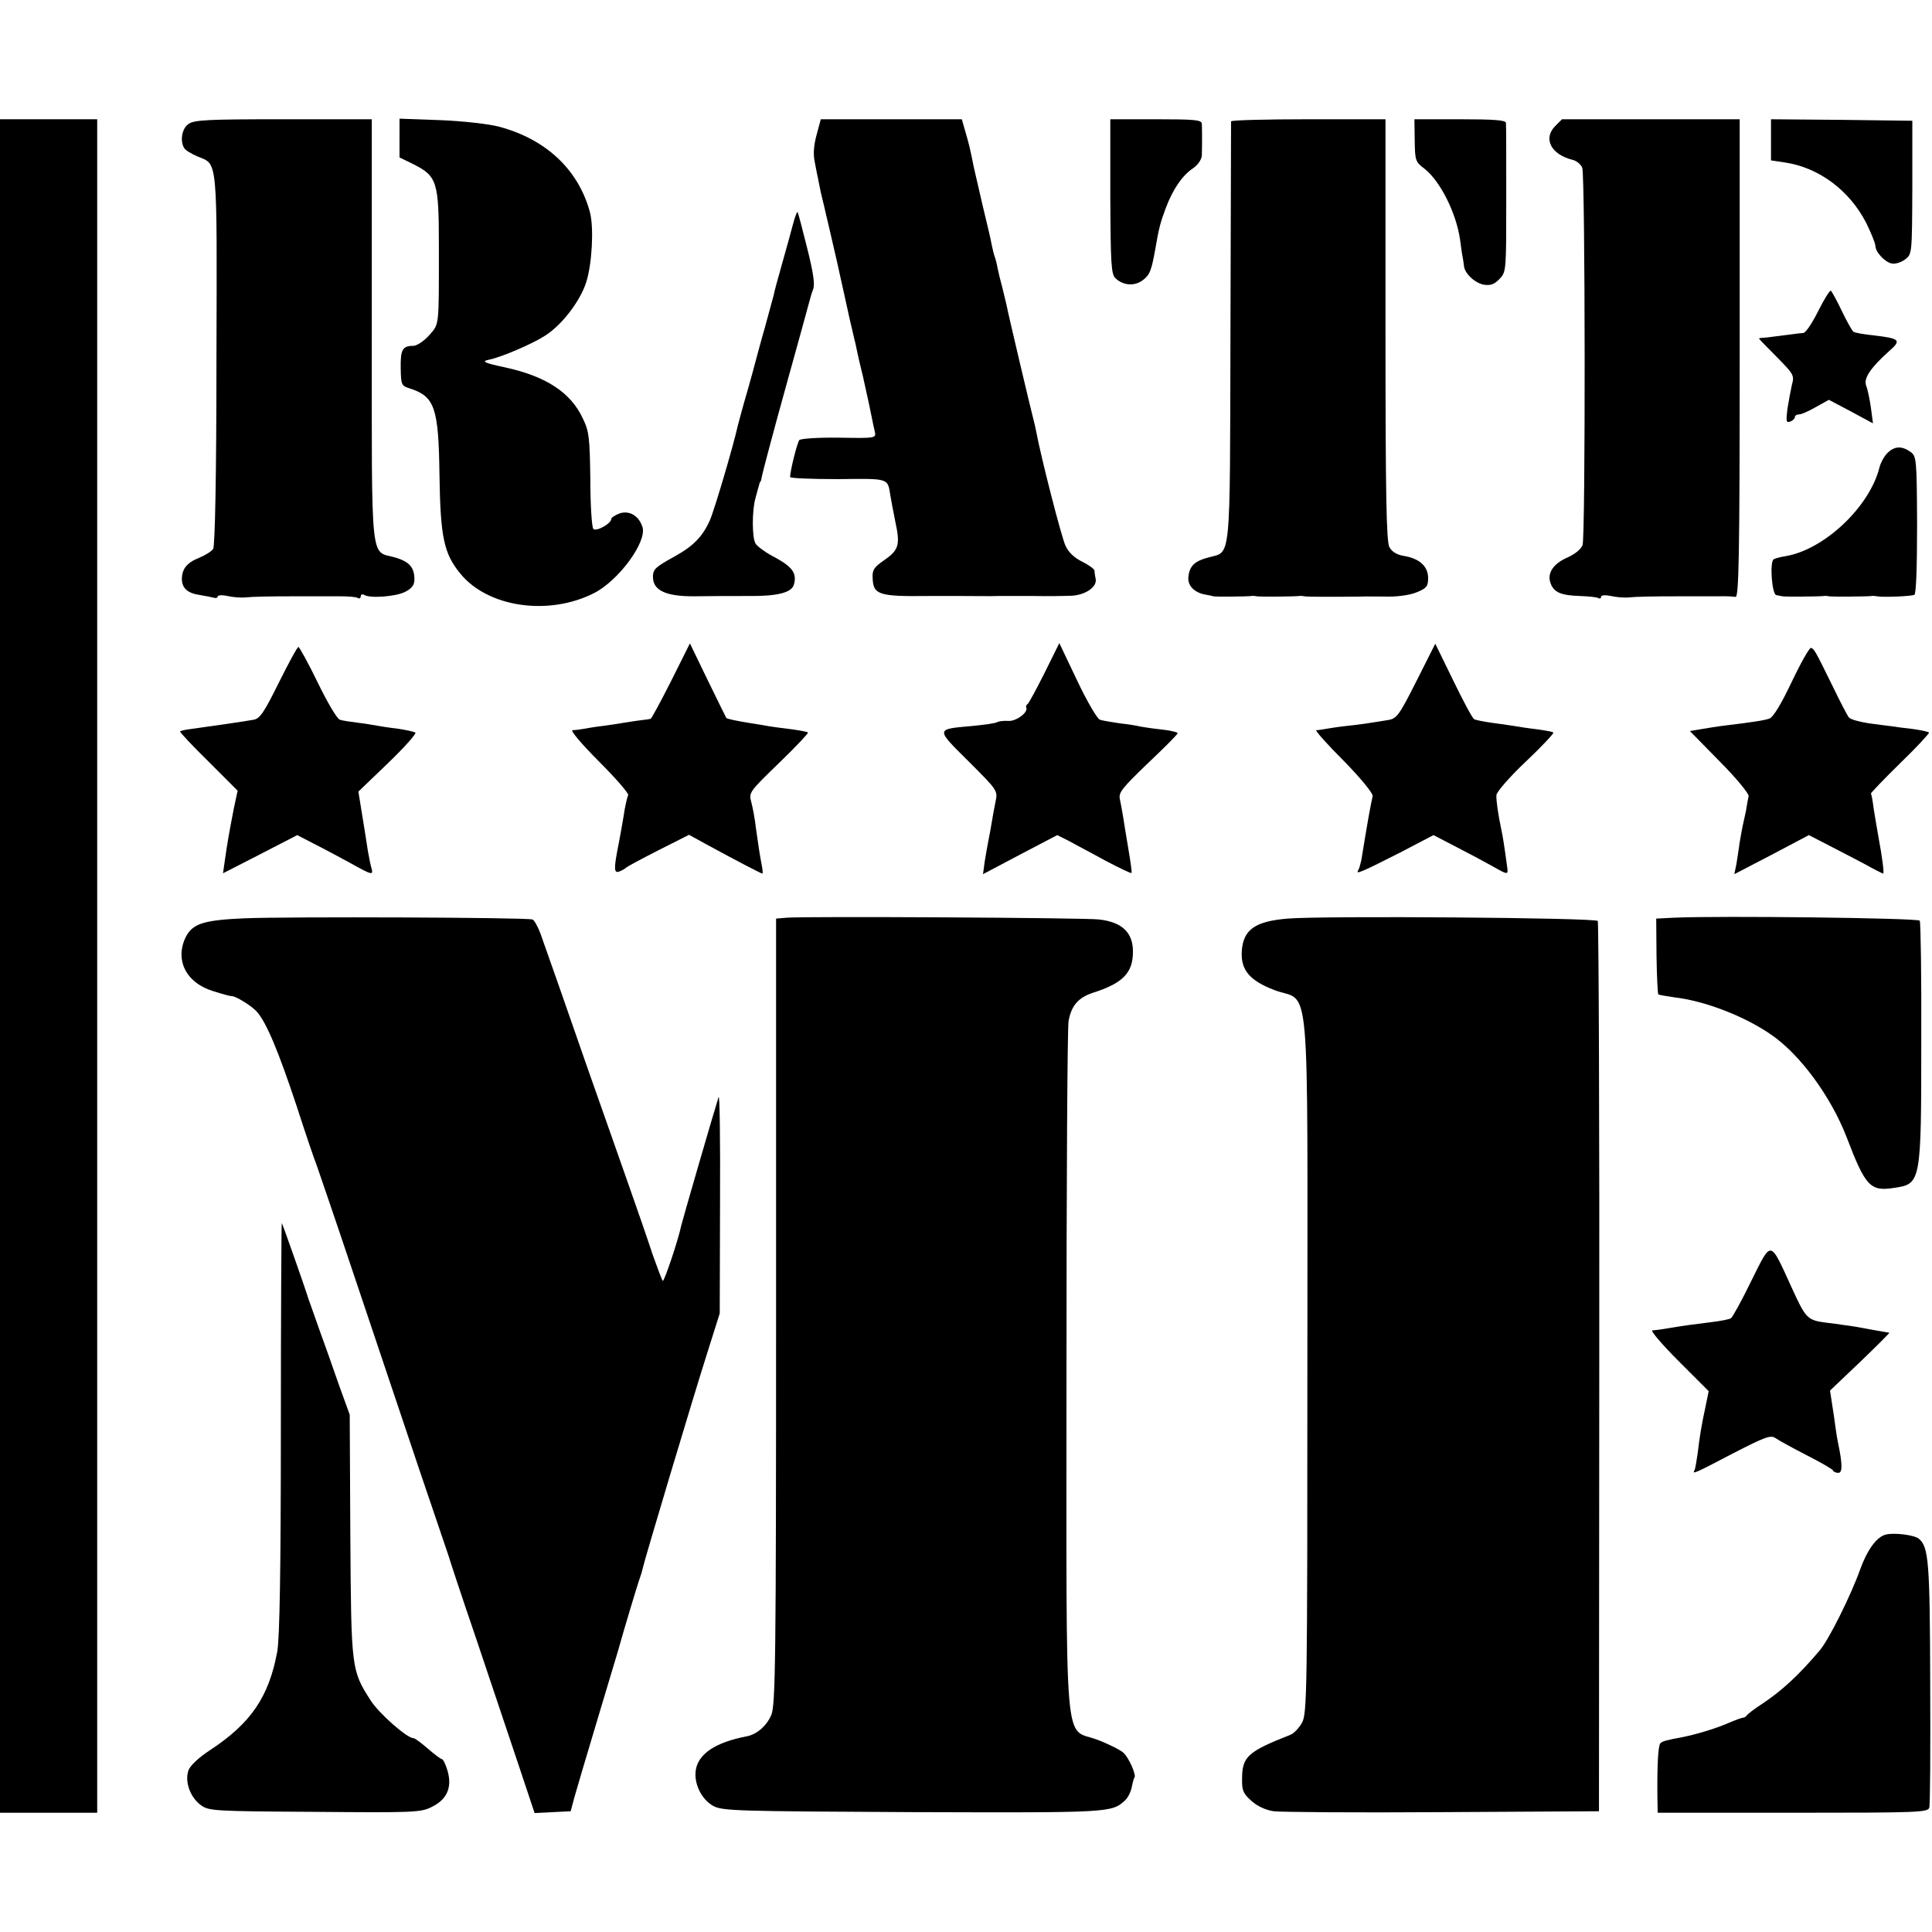 <?xml version="1.0" standalone="no"?>
<!DOCTYPE svg PUBLIC "-//W3C//DTD SVG 20010904//EN"
 "http://www.w3.org/TR/2001/REC-SVG-20010904/DTD/svg10.dtd">
<svg version="1.0" xmlns="http://www.w3.org/2000/svg"
 width="648pt" height="648pt" viewBox="0 0 648 648"
 preserveAspectRatio="xMidYMid meet">
<g transform="translate(0,648) scale(0.1,-0.1)"
fill="#000000" stroke="none">
<path d="M0 3240 l0 -2840 163 0 163 0 0 2840 0 2840 -163 0 -163 0 0 -2840z"/>
<path d="M632 6064 c-22 -15 -29 -57 -14 -81 4 -7 24 -19 45 -28 68 -28 65 6
63 -680 0 -394 -5 -626 -11 -636 -5 -8 -26 -21 -45 -29 -43 -17 -59 -37 -60
-71 0 -32 19 -49 62 -55 18 -3 39 -7 46 -9 6 -2 12 0 12 4 0 5 15 6 33 2 17
-4 43 -6 57 -5 30 3 80 4 185 4 44 0 104 0 133 0 30 0 58 -2 63 -6 5 -3 9 0 9
6 0 6 5 8 11 5 19 -13 108 -6 138 10 22 11 31 23 31 41 0 41 -17 60 -64 74
-85 24 -79 -40 -79 760 l0 710 -296 0 c-252 0 -300 -2 -319 -16z"/>
<path d="M1340 6017 l0 -65 47 -23 c79 -40 85 -59 85 -272 0 -278 2 -262 -33
-302 -17 -19 -41 -35 -53 -35 -36 0 -43 -13 -42 -74 1 -57 2 -60 31 -69 83
-27 96 -64 99 -289 3 -211 15 -265 70 -332 92 -113 296 -143 449 -65 82 42
177 171 162 221 -12 38 -44 57 -77 46 -15 -6 -28 -14 -28 -19 0 -15 -50 -43
-60 -33 -5 5 -10 80 -10 166 -2 140 -4 161 -25 204 -40 87 -123 142 -262 172
-70 15 -81 20 -51 26 39 8 143 52 186 80 56 35 118 116 138 179 20 62 26 182
13 234 -38 143 -147 246 -305 288 -32 9 -121 19 -196 22 l-138 5 0 -65z"/>
<path d="M2739 6028 c-10 -36 -12 -66 -6 -93 4 -22 9 -47 11 -55 1 -8 6 -28 9
-45 4 -16 9 -39 12 -50 2 -11 9 -38 14 -60 5 -22 12 -51 15 -65 3 -14 10 -43
15 -65 5 -22 14 -65 21 -95 13 -60 27 -123 35 -155 3 -11 7 -29 9 -40 2 -11
11 -50 20 -86 16 -72 25 -113 31 -144 2 -11 6 -30 9 -42 5 -23 4 -23 -120 -21
-69 1 -128 -3 -133 -8 -7 -8 -31 -104 -31 -124 0 -4 72 -7 160 -7 172 2 167 4
176 -53 2 -14 10 -54 17 -90 17 -78 12 -95 -39 -130 -33 -23 -39 -32 -37 -60
2 -55 21 -61 188 -59 11 0 61 0 110 0 50 0 104 -1 120 0 17 0 71 0 120 0 50
-1 109 0 131 1 46 3 84 30 79 56 -2 9 -4 22 -4 28 -1 6 -19 19 -41 30 -25 12
-46 31 -56 53 -13 26 -83 299 -99 386 -2 11 -6 27 -8 35 -9 34 -87 363 -91
387 -2 10 -9 36 -14 58 -6 22 -13 51 -16 65 -2 14 -7 32 -10 40 -3 8 -7 26
-10 40 -2 14 -16 72 -30 130 -13 58 -27 116 -30 130 -12 61 -16 77 -28 118
l-12 42 -237 0 -236 0 -14 -52z"/>
<path d="M3724 5822 c1 -226 3 -261 17 -275 26 -25 65 -28 93 -6 23 18 28 32
41 104 12 70 17 89 35 137 24 64 56 110 92 134 16 11 28 29 29 42 1 28 1 87 0
107 -1 13 -25 15 -154 15 l-153 0 0 -258z"/>
<path d="M4129 6073 c0 -5 -1 -324 -2 -710 -2 -787 3 -731 -75 -753 -45 -12
-62 -28 -66 -64 -4 -29 19 -53 55 -60 13 -2 26 -5 29 -6 5 -2 114 -1 128 1 4
1 12 0 17 -1 10 -2 128 -1 143 1 4 1 12 0 17 -1 10 -2 93 -2 185 -1 25 1 70 0
101 0 31 0 72 6 92 15 32 13 37 20 37 47 0 39 -28 65 -79 74 -26 4 -42 14 -51
30 -10 20 -13 172 -13 730 l0 705 -259 0 c-142 0 -258 -3 -259 -7z"/>
<path d="M4745 6009 c1 -67 2 -72 33 -95 53 -42 106 -148 119 -237 3 -21 6
-46 8 -55 2 -9 4 -24 5 -32 1 -26 36 -59 67 -65 23 -3 35 1 53 20 22 23 22 28
22 267 0 134 0 249 -1 256 -1 9 -39 12 -154 12 l-153 0 1 -71z"/>
<path d="M5216 6057 c-41 -42 -14 -95 58 -113 14 -3 29 -16 33 -27 10 -30 11
-1237 1 -1265 -5 -14 -26 -31 -51 -42 -48 -21 -69 -53 -56 -87 11 -30 35 -40
98 -42 29 -1 58 -4 62 -7 5 -3 9 -1 9 4 0 6 14 7 33 3 17 -4 43 -6 57 -5 30 3
80 4 185 4 44 0 99 0 121 0 23 1 48 -1 55 -2 11 -3 14 134 14 800 l0 802 -298
0 -298 0 -23 -23z"/>
<path d="M5940 6011 l0 -69 47 -7 c114 -17 217 -94 273 -204 16 -33 30 -67 30
-75 0 -21 32 -56 56 -60 11 -2 31 4 44 14 23 18 23 18 24 241 l0 224 -237 3
-237 2 0 -69z"/>
<path d="M2660 5729 c-6 -24 -23 -84 -37 -134 -14 -49 -27 -97 -28 -105 -2 -8
-16 -58 -30 -110 -15 -52 -33 -120 -41 -150 -8 -30 -22 -78 -30 -106 -8 -28
-16 -60 -19 -70 -14 -65 -79 -285 -94 -319 -24 -54 -55 -86 -116 -120 -67 -37
-75 -44 -75 -70 0 -45 43 -65 135 -65 88 1 98 1 185 1 97 -1 146 11 153 39 10
37 -5 58 -61 89 -32 16 -62 38 -68 48 -12 20 -12 111 0 153 4 14 9 32 11 40 2
8 4 15 6 15 1 0 3 9 5 20 2 11 37 144 79 295 42 151 78 282 80 290 2 8 7 26
12 39 7 17 1 56 -20 140 -16 64 -30 118 -32 120 -2 1 -9 -17 -15 -40z"/>
<path d="M6098 5436 c-20 -40 -42 -73 -50 -73 -7 0 -38 -4 -68 -8 -30 -4 -61
-8 -67 -8 -7 0 -13 -1 -13 -3 0 -1 27 -29 60 -62 56 -57 59 -61 50 -93 -4 -19
-11 -55 -15 -81 -5 -41 -4 -47 9 -42 9 3 16 10 16 15 0 5 6 9 14 9 8 0 33 11
57 25 l43 24 74 -39 74 -40 -7 53 c-4 28 -11 62 -16 74 -9 24 15 60 79 117 40
35 34 41 -53 51 -32 3 -63 9 -68 12 -5 3 -22 34 -39 69 -17 36 -34 66 -37 69
-4 2 -23 -29 -43 -69z"/>
<path d="M6330 4960 c-11 -11 -22 -32 -26 -47 -32 -131 -183 -275 -313 -298
-19 -3 -38 -8 -42 -11 -14 -8 -6 -119 9 -120 6 -1 15 -3 20 -4 7 -2 125 -1
140 1 4 1 12 0 17 -1 10 -2 128 -1 143 1 4 1 12 0 17 -1 21 -4 116 0 126 5 6
4 9 96 9 236 -1 222 -2 229 -23 244 -29 20 -53 19 -77 -5z"/>
<path d="M2251 4196 c-35 -69 -66 -127 -69 -127 -4 -1 -16 -3 -27 -4 -11 -1
-36 -5 -55 -8 -19 -3 -55 -9 -80 -12 -25 -3 -54 -8 -65 -10 -11 -2 -27 -4 -35
-4 -8 -1 32 -48 89 -105 57 -57 101 -108 98 -113 -3 -5 -11 -38 -16 -74 -6
-35 -13 -75 -16 -89 -17 -85 -16 -100 2 -93 10 4 20 9 23 13 3 3 51 29 108 58
l103 52 62 -34 c99 -54 180 -96 184 -96 2 0 1 15 -3 33 -7 37 -9 53 -19 122
-3 28 -10 65 -15 84 -9 33 -7 35 93 132 56 54 99 100 97 102 -3 3 -27 7 -55
11 -27 3 -61 8 -75 10 -14 3 -41 7 -60 10 -50 8 -82 15 -84 18 -1 2 -29 58
-62 126 l-60 124 -63 -126z"/>
<path d="M3504 4224 c-27 -54 -53 -102 -57 -105 -5 -3 -7 -9 -5 -12 8 -16 -34
-47 -60 -45 -15 1 -32 -1 -37 -4 -6 -4 -44 -9 -84 -13 -124 -11 -124 -8 -12
-119 97 -97 98 -98 90 -135 -4 -20 -10 -52 -13 -71 -3 -19 -8 -46 -11 -60 -3
-14 -8 -45 -12 -68 l-6 -44 125 66 124 65 40 -20 c21 -12 77 -41 122 -66 46
-24 85 -43 87 -41 2 2 -3 37 -10 78 -7 41 -15 91 -18 110 -3 19 -8 46 -11 60
-5 22 9 38 94 120 55 52 100 97 100 101 0 3 -24 9 -52 12 -29 3 -62 8 -73 10
-11 3 -42 8 -70 11 -27 4 -57 9 -66 12 -8 2 -43 61 -76 131 l-60 126 -49 -99z"/>
<path d="M4751 4196 c-58 -115 -66 -126 -95 -131 -74 -12 -94 -15 -141 -20
-27 -3 -59 -8 -70 -10 -11 -2 -24 -4 -30 -4 -5 -1 36 -47 92 -103 57 -58 99
-110 97 -118 -8 -36 -17 -85 -38 -215 -3 -13 -7 -29 -11 -35 -9 -14 14 -4 142
61 l111 58 79 -41 c43 -22 97 -51 120 -64 51 -29 52 -29 48 -1 -9 67 -15 105
-20 127 -10 47 -17 95 -16 113 0 10 44 61 98 112 54 51 96 96 93 98 -3 3 -27
7 -55 11 -27 3 -59 8 -70 10 -12 2 -46 7 -76 11 -31 4 -60 10 -65 13 -6 4 -37
62 -70 130 l-60 123 -63 -125z"/>
<path d="M935 4190 c-49 -99 -63 -120 -84 -124 -27 -5 -150 -23 -210 -31 -18
-2 -35 -6 -37 -8 -2 -2 40 -47 95 -101 l98 -98 -13 -61 c-14 -72 -22 -116 -30
-174 l-6 -42 125 64 124 64 54 -28 c30 -15 84 -44 121 -64 75 -42 81 -44 74
-19 -3 9 -8 35 -12 57 -3 22 -12 76 -19 120 l-13 80 100 96 c55 53 96 99 91
102 -5 3 -32 9 -59 13 -27 3 -58 8 -69 10 -11 2 -40 7 -65 10 -25 3 -52 7 -60
10 -9 2 -42 58 -74 124 -32 66 -62 120 -65 120 -4 0 -33 -54 -66 -120z"/>
<path d="M6010 4194 c-35 -74 -62 -119 -75 -124 -17 -6 -53 -12 -162 -25 -13
-2 -42 -6 -64 -10 l-41 -7 100 -102 c55 -55 98 -108 97 -116 -2 -8 -6 -31 -9
-50 -4 -19 -9 -42 -11 -50 -2 -8 -6 -33 -10 -55 -3 -22 -8 -55 -11 -73 l-7
-34 125 65 125 66 64 -33 c35 -18 91 -47 123 -64 32 -18 60 -32 62 -32 4 0 -2
50 -16 125 -5 28 -12 70 -16 95 -3 25 -7 46 -9 48 -1 2 43 48 98 102 56 54 99
101 97 103 -3 3 -27 8 -55 12 -27 3 -59 7 -70 9 -11 1 -46 6 -77 10 -32 5 -62
13 -67 20 -5 6 -30 54 -55 106 -60 122 -61 123 -72 127 -5 1 -34 -50 -64 -113z"/>
<path d="M820 3400 c-137 -6 -173 -18 -196 -61 -39 -77 -1 -155 90 -183 31
-10 58 -17 61 -17 12 3 70 -33 87 -53 32 -36 73 -135 133 -316 31 -96 61 -184
66 -195 4 -11 65 -189 134 -395 69 -206 166 -494 215 -640 50 -146 92 -272 95
-280 2 -8 42 -130 90 -270 47 -140 111 -331 142 -423 l56 -168 60 3 61 3 12
45 c7 25 40 137 74 250 34 113 66 221 72 240 19 69 69 235 75 250 3 8 7 22 9
31 5 25 170 577 217 724 l41 130 1 375 c1 206 -1 364 -5 350 -18 -57 -122
-416 -125 -430 -10 -49 -58 -191 -62 -186 -3 3 -18 43 -34 88 -15 46 -55 162
-89 258 -34 96 -93 265 -132 375 -65 188 -120 344 -155 443 -9 24 -21 46 -27
48 -18 7 -822 10 -966 4z"/>
<path d="M2639 3402 l-36 -3 0 -1317 c0 -1170 -2 -1321 -16 -1354 -16 -37 -49
-66 -84 -72 -102 -20 -159 -57 -169 -111 -8 -45 18 -100 58 -122 31 -17 76
-18 670 -21 662 -2 666 -2 711 39 10 9 20 29 23 45 3 16 7 30 9 32 7 8 -19 68
-38 84 -10 9 -50 29 -87 43 -113 43 -103 -80 -103 1235 0 624 3 1153 7 1175 9
52 33 79 81 95 101 32 135 67 135 138 0 64 -36 99 -113 108 -45 6 -989 11
-1048 6z"/>
<path d="M4319 3399 c-110 -9 -149 -37 -154 -109 -4 -63 26 -99 110 -131 122
-46 110 92 110 -1259 0 -1097 -1 -1167 -18 -1198 -10 -18 -28 -37 -40 -41
-142 -56 -161 -73 -161 -147 -1 -39 4 -50 31 -74 20 -18 48 -31 75 -35 24 -3
279 -5 567 -3 l524 3 1 1488 c1 819 -2 1493 -5 1498 -6 11 -920 18 -1040 8z"/>
<path d="M5615 3402 l-60 -3 1 -125 c1 -69 4 -127 6 -129 2 -2 26 -6 53 -10
104 -12 238 -64 328 -127 96 -67 198 -206 251 -343 63 -165 79 -182 160 -169
89 13 90 18 90 492 1 217 -2 398 -5 404 -6 9 -672 17 -824 10z"/>
<path d="M942 1693 c0 -480 -4 -707 -12 -752 -28 -152 -88 -241 -227 -332 -38
-25 -65 -51 -71 -67 -13 -38 6 -90 41 -116 27 -20 41 -21 383 -23 334 -3 357
-2 393 17 51 25 68 66 52 121 -6 21 -15 39 -19 39 -4 0 -25 16 -47 35 -22 19
-43 35 -48 35 -22 0 -117 84 -144 127 -65 101 -65 107 -68 553 l-2 405 -38
105 c-20 58 -48 137 -62 175 -14 39 -27 77 -30 85 -3 8 -7 20 -9 25 -5 19 -86
250 -89 253 -1 1 -3 -307 -3 -685z"/>
<path d="M5874 2184 c-32 -66 -63 -122 -68 -125 -4 -4 -36 -10 -70 -14 -63 -8
-74 -9 -141 -20 -22 -4 -46 -7 -53 -7 -7 -1 32 -47 88 -103 l101 -101 -10 -49
c-15 -69 -20 -102 -27 -160 -4 -27 -8 -53 -11 -57 -8 -14 3 -9 129 57 109 56
127 63 144 51 10 -7 57 -33 104 -57 47 -24 87 -47 88 -51 2 -5 10 -8 18 -8 14
0 14 29 -1 100 -3 14 -7 39 -9 55 -2 17 -7 50 -11 75 l-7 46 102 97 c55 53 99
97 97 97 -2 0 -29 5 -58 10 -30 6 -70 13 -89 15 -19 3 -49 7 -67 9 -61 8 -67
15 -113 116 -75 164 -67 162 -136 24z"/>
<path d="M6325 1333 c-31 -8 -62 -51 -86 -117 -30 -85 -106 -238 -136 -272
-71 -84 -127 -135 -193 -179 -25 -16 -48 -34 -51 -38 -3 -5 -9 -8 -12 -8 -4 0
-27 -8 -52 -19 -42 -18 -105 -37 -150 -46 -59 -11 -69 -14 -76 -21 -8 -8 -11
-79 -10 -180 l1 -53 454 0 c424 0 454 1 457 18 3 9 4 197 3 417 -1 403 -5 457
-38 484 -16 13 -83 21 -111 14z"/>
</g>
</svg>

